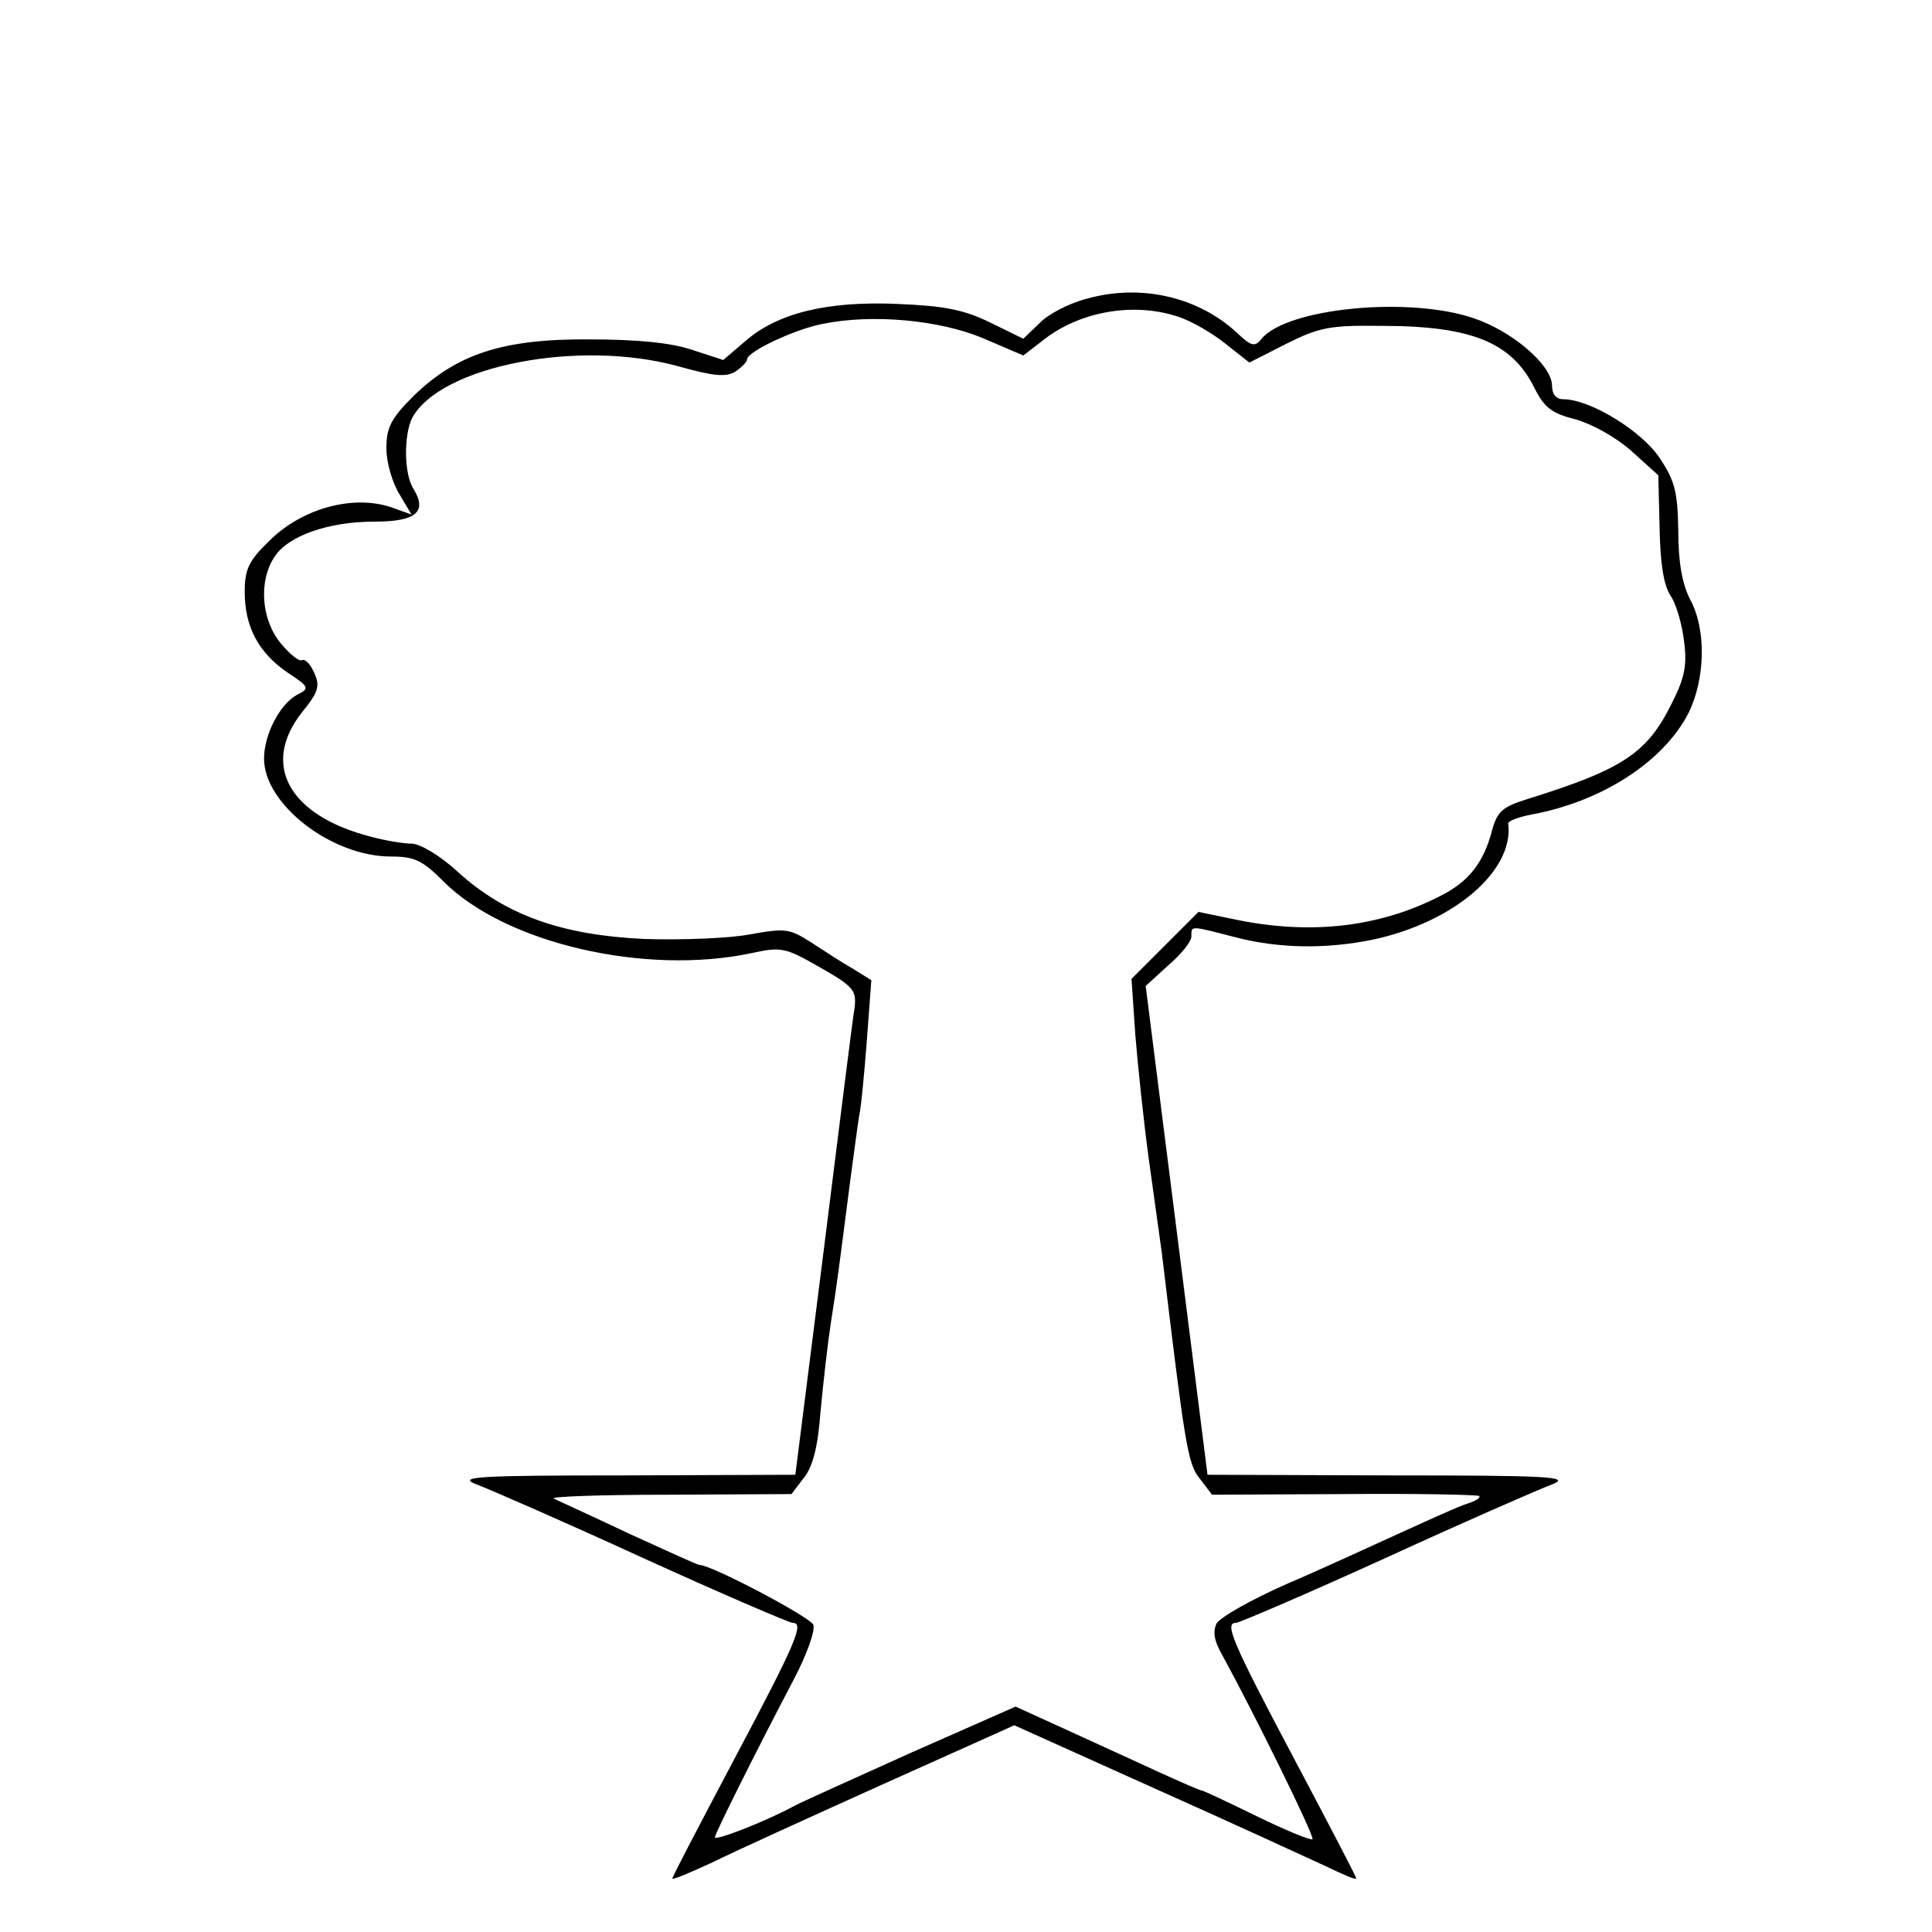  <svg version="1.0" xmlns="http://www.w3.org/2000/svg"  width="300pt" height="300pt" viewBox="0 0 300 300"  preserveAspectRatio="xMidYMid meet">  <g transform="translate(0,300) scale(0.1,-0.1)" fill="#000000" stroke="none"> <path d="M1687 2536 c-27 -7 -60 -24 -73 -38 l-25 -24 -51 25 c-41 20 -71 26 -143 29 -110 5 -188 -14 -238 -58 l-34 -29 -49 16 c-33 11 -86 16 -159 16 -135 1 -206 -23 -273 -88 -35 -35 -42 -49 -42 -81 0 -22 9 -53 20 -71 l19 -32 -25 9 c-61 24 -144 2 -196 -50 -32 -31 -38 -44 -38 -79 0 -54 21 -94 66 -125 35 -23 35 -25 15 -35 -27 -15 -51 -62 -51 -99 0 -71 105 -152 197 -152 37 0 49 -6 82 -39 96 -96 313 -146 478 -111 46 10 52 9 106 -22 53 -30 57 -36 54 -63 -3 -16 -24 -186 -48 -377 l-44 -348 -265 -1 c-231 0 -261 -2 -230 -14 19 -7 136 -58 258 -114 123 -56 228 -101 233 -101 18 0 6 -29 -90 -210 -54 -102 -98 -186 -97 -187 2 -2 29 10 62 25 32 16 151 70 264 121 l205 92 220 -99 c121 -54 240 -109 264 -120 25 -12 45 -21 47 -19 1 1 -43 85 -97 187 -96 181 -108 210 -90 210 5 0 110 45 233 101 122 56 239 107 258 114 30 12 -2 14 -250 14 l-285 1 -48 380 -48 379 35 32 c20 17 36 37 36 45 0 17 -3 17 67 -1 68 -18 142 -19 215 -4 126 27 219 107 210 180 -1 4 15 10 35 14 110 20 206 82 245 158 26 53 28 130 2 177 -12 24 -18 57 -18 106 -1 60 -5 77 -29 113 -28 42 -108 91 -149 91 -12 0 -18 8 -18 21 0 32 -62 85 -122 105 -100 34 -289 16 -329 -32 -10 -13 -16 -12 -38 9 -60 56 -150 77 -234 53z m143 -28 c19 -6 52 -25 72 -41 l38 -30 57 29 c52 26 68 29 148 28 141 0 203 -26 238 -97 15 -30 27 -39 63 -48 25 -7 62 -27 87 -49 l42 -38 2 -81 c1 -55 6 -89 17 -106 9 -13 18 -45 21 -71 5 -37 1 -57 -20 -98 -38 -76 -76 -101 -224 -147 -38 -12 -46 -19 -54 -48 -13 -50 -36 -80 -80 -102 -95 -49 -202 -61 -318 -37 l-58 12 -52 -52 -52 -52 6 -88 c4 -48 13 -135 21 -193 8 -57 17 -122 20 -144 36 -299 40 -328 59 -351 l19 -25 205 1 c113 1 207 -1 210 -3 2 -3 -6 -8 -19 -12 -13 -4 -59 -25 -103 -45 -44 -20 -124 -57 -178 -80 -54 -24 -102 -51 -108 -61 -6 -13 -4 -27 10 -51 46 -84 143 -280 139 -284 -3 -2 -42 14 -87 36 -45 22 -83 40 -86 40 -2 0 -32 13 -67 29 -35 16 -98 45 -142 65 l-79 36 -161 -71 c-88 -40 -172 -77 -186 -85 -43 -23 -120 -53 -120 -47 0 5 60 126 123 246 20 38 33 75 30 84 -5 12 -158 93 -177 93 -3 0 -51 22 -108 48 -57 27 -110 51 -118 55 -8 3 71 6 177 6 l192 1 19 25 c14 17 22 48 26 102 4 43 11 105 16 138 10 63 13 88 30 220 6 44 12 90 14 102 3 12 8 65 12 117 l7 94 -29 18 c-16 9 -45 28 -65 41 -33 21 -39 22 -95 12 -32 -6 -106 -9 -164 -7 -128 6 -215 37 -289 104 -28 26 -59 44 -72 44 -13 0 -42 5 -64 11 -127 33 -170 112 -106 193 26 32 28 41 19 61 -6 14 -14 22 -19 20 -4 -3 -19 9 -33 26 -30 36 -35 96 -10 134 21 33 84 55 155 55 65 0 83 15 61 51 -15 23 -15 84 -2 110 44 81 260 123 414 80 54 -15 73 -17 88 -8 10 7 18 15 18 19 0 12 75 47 117 55 78 16 182 6 249 -22 l63 -27 35 27 c56 42 138 56 206 33z"/> </g> </svg> 
